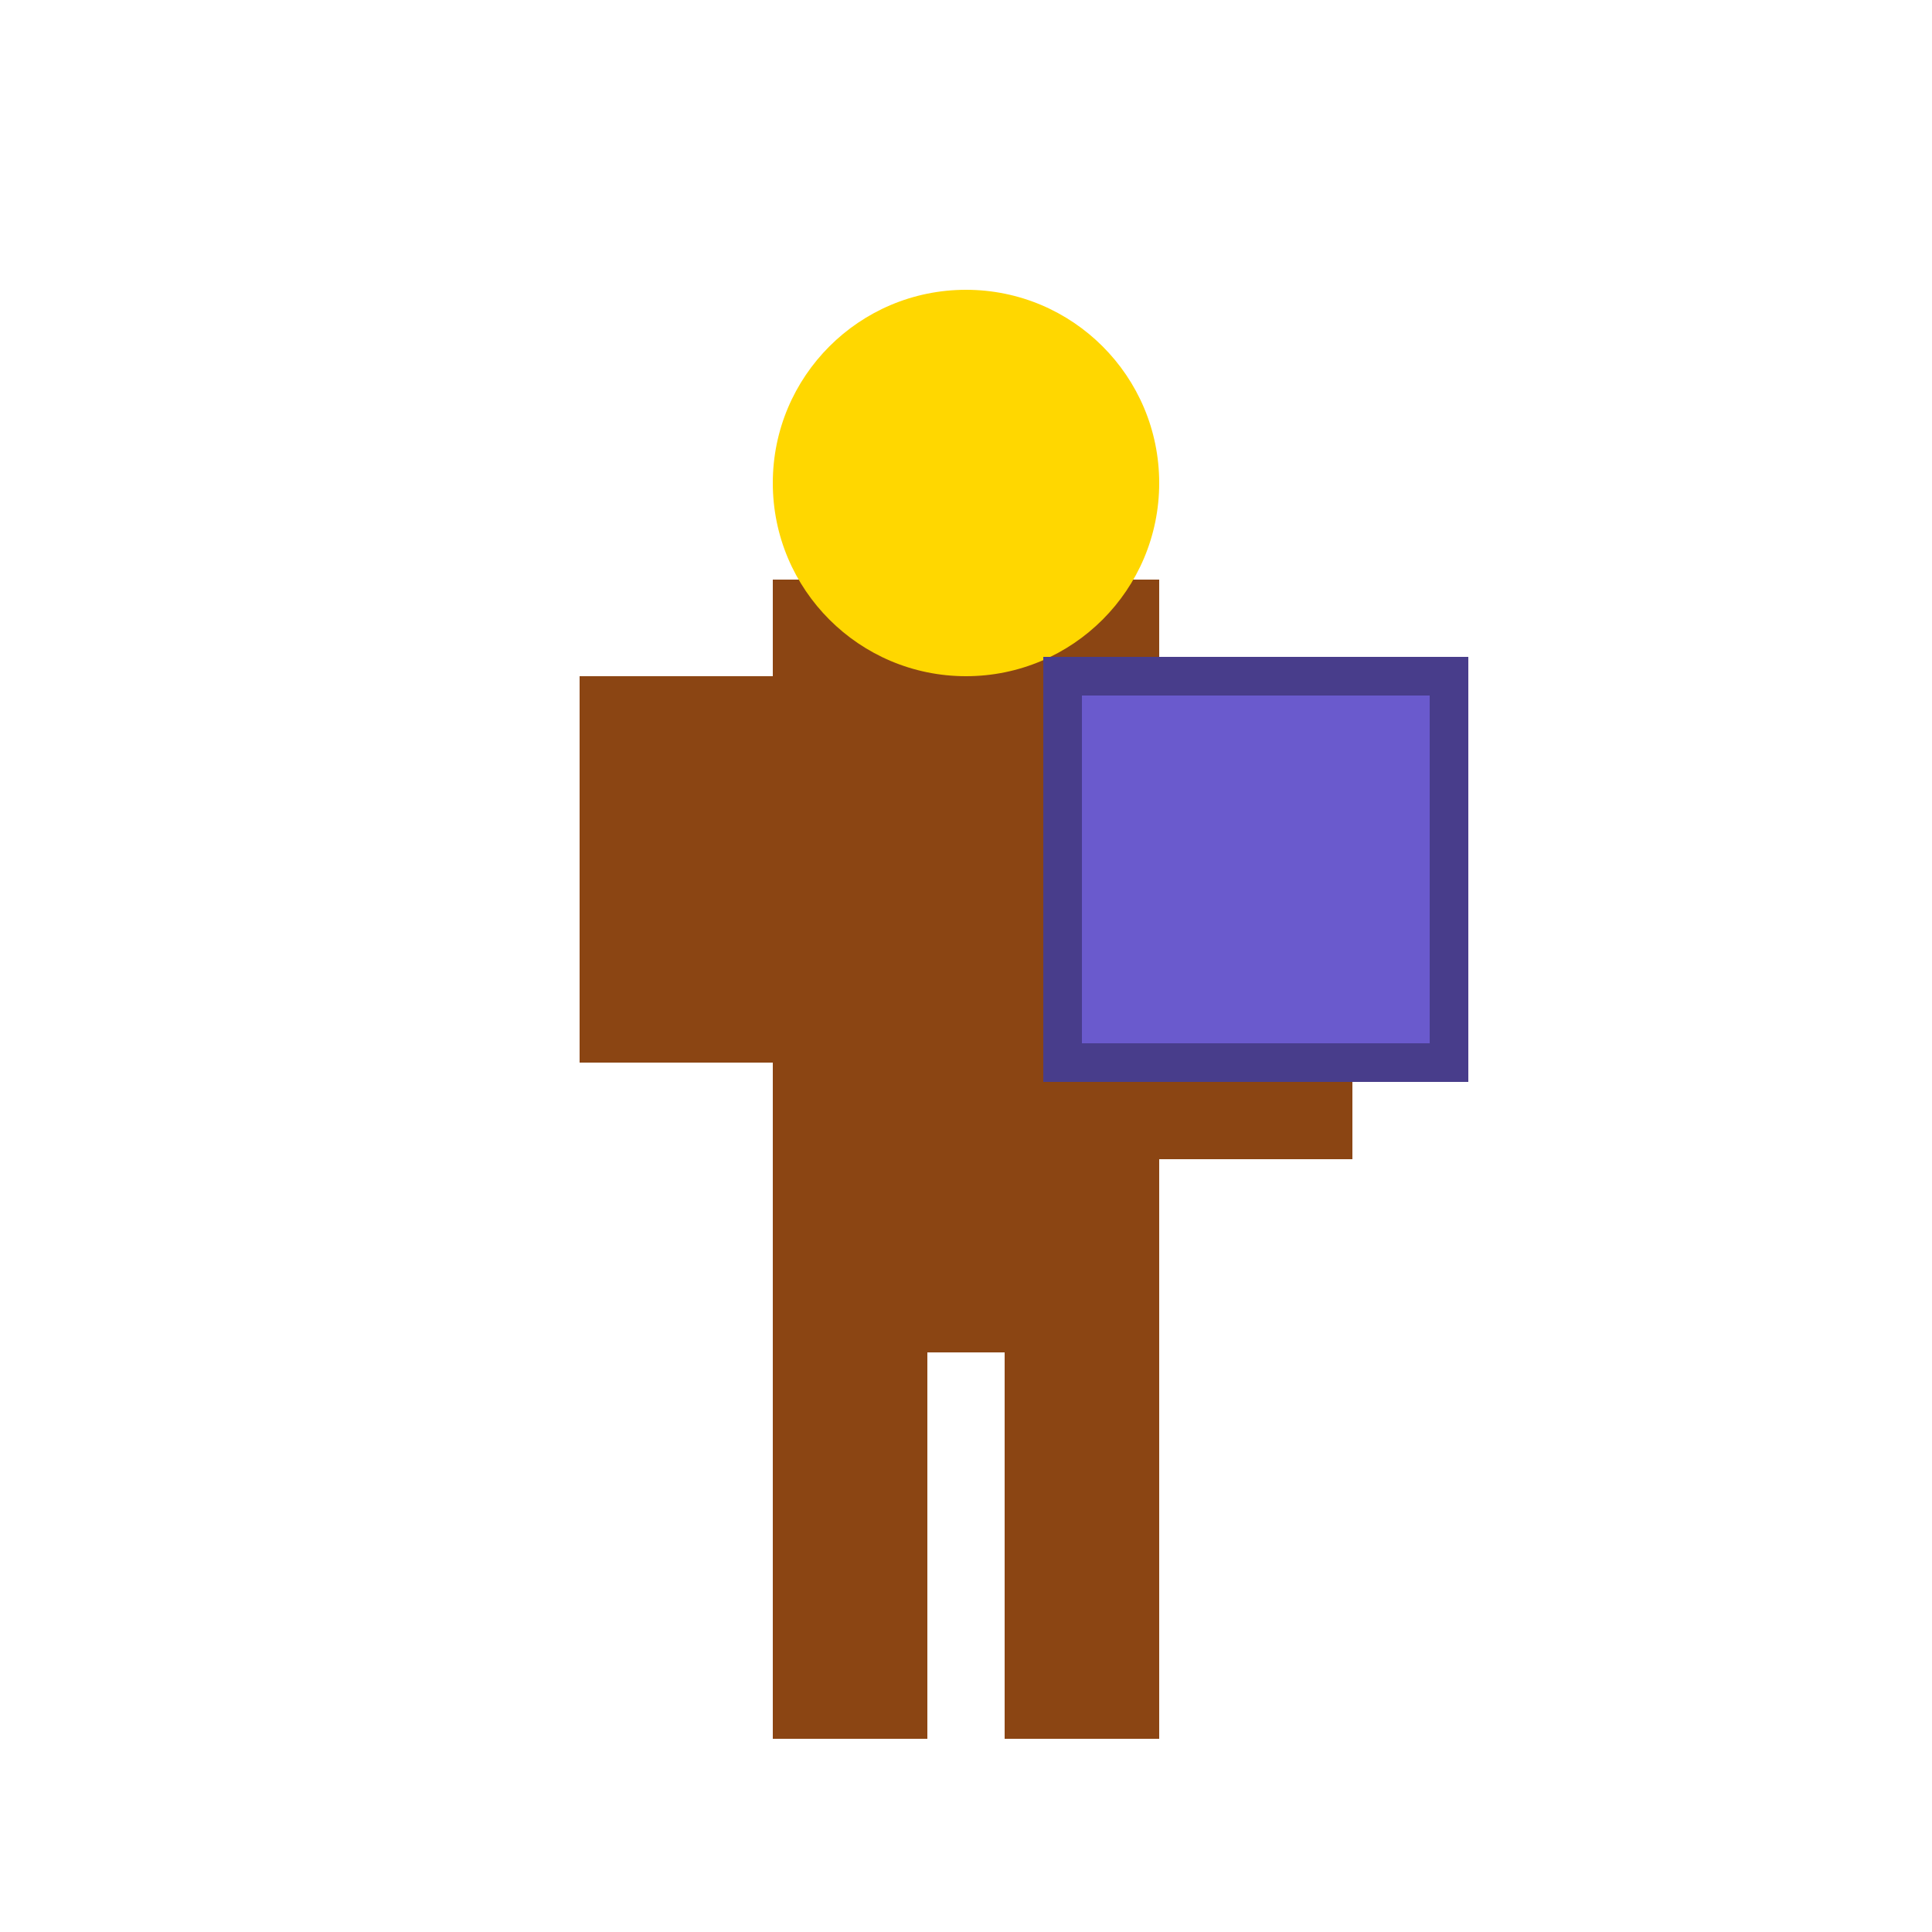 <svg viewBox="0 0 100 100" xmlns="http://www.w3.org/2000/svg">
  <!-- Body -->
  <rect x="40" y="30" width="20" height="40" fill="#8B4513"/>
  <!-- Head -->
  <circle cx="50" cy="25" r="10" fill="#FFD700"/>
  <!-- Arms -->
  <rect x="30" y="35" width="10" height="20" fill="#8B4513"/>
  <rect x="60" y="40" width="10" height="20" fill="#8B4513"/>
  <!-- Shield (pushed right) -->
  <rect x="55" y="35" width="20" height="20" fill="#6A5ACD" stroke="#483D8B" stroke-width="2"/>
  <!-- Legs -->
  <rect x="40" y="70" width="8" height="20" fill="#8B4513"/>
  <rect x="52" y="70" width="8" height="20" fill="#8B4513"/>
</svg>